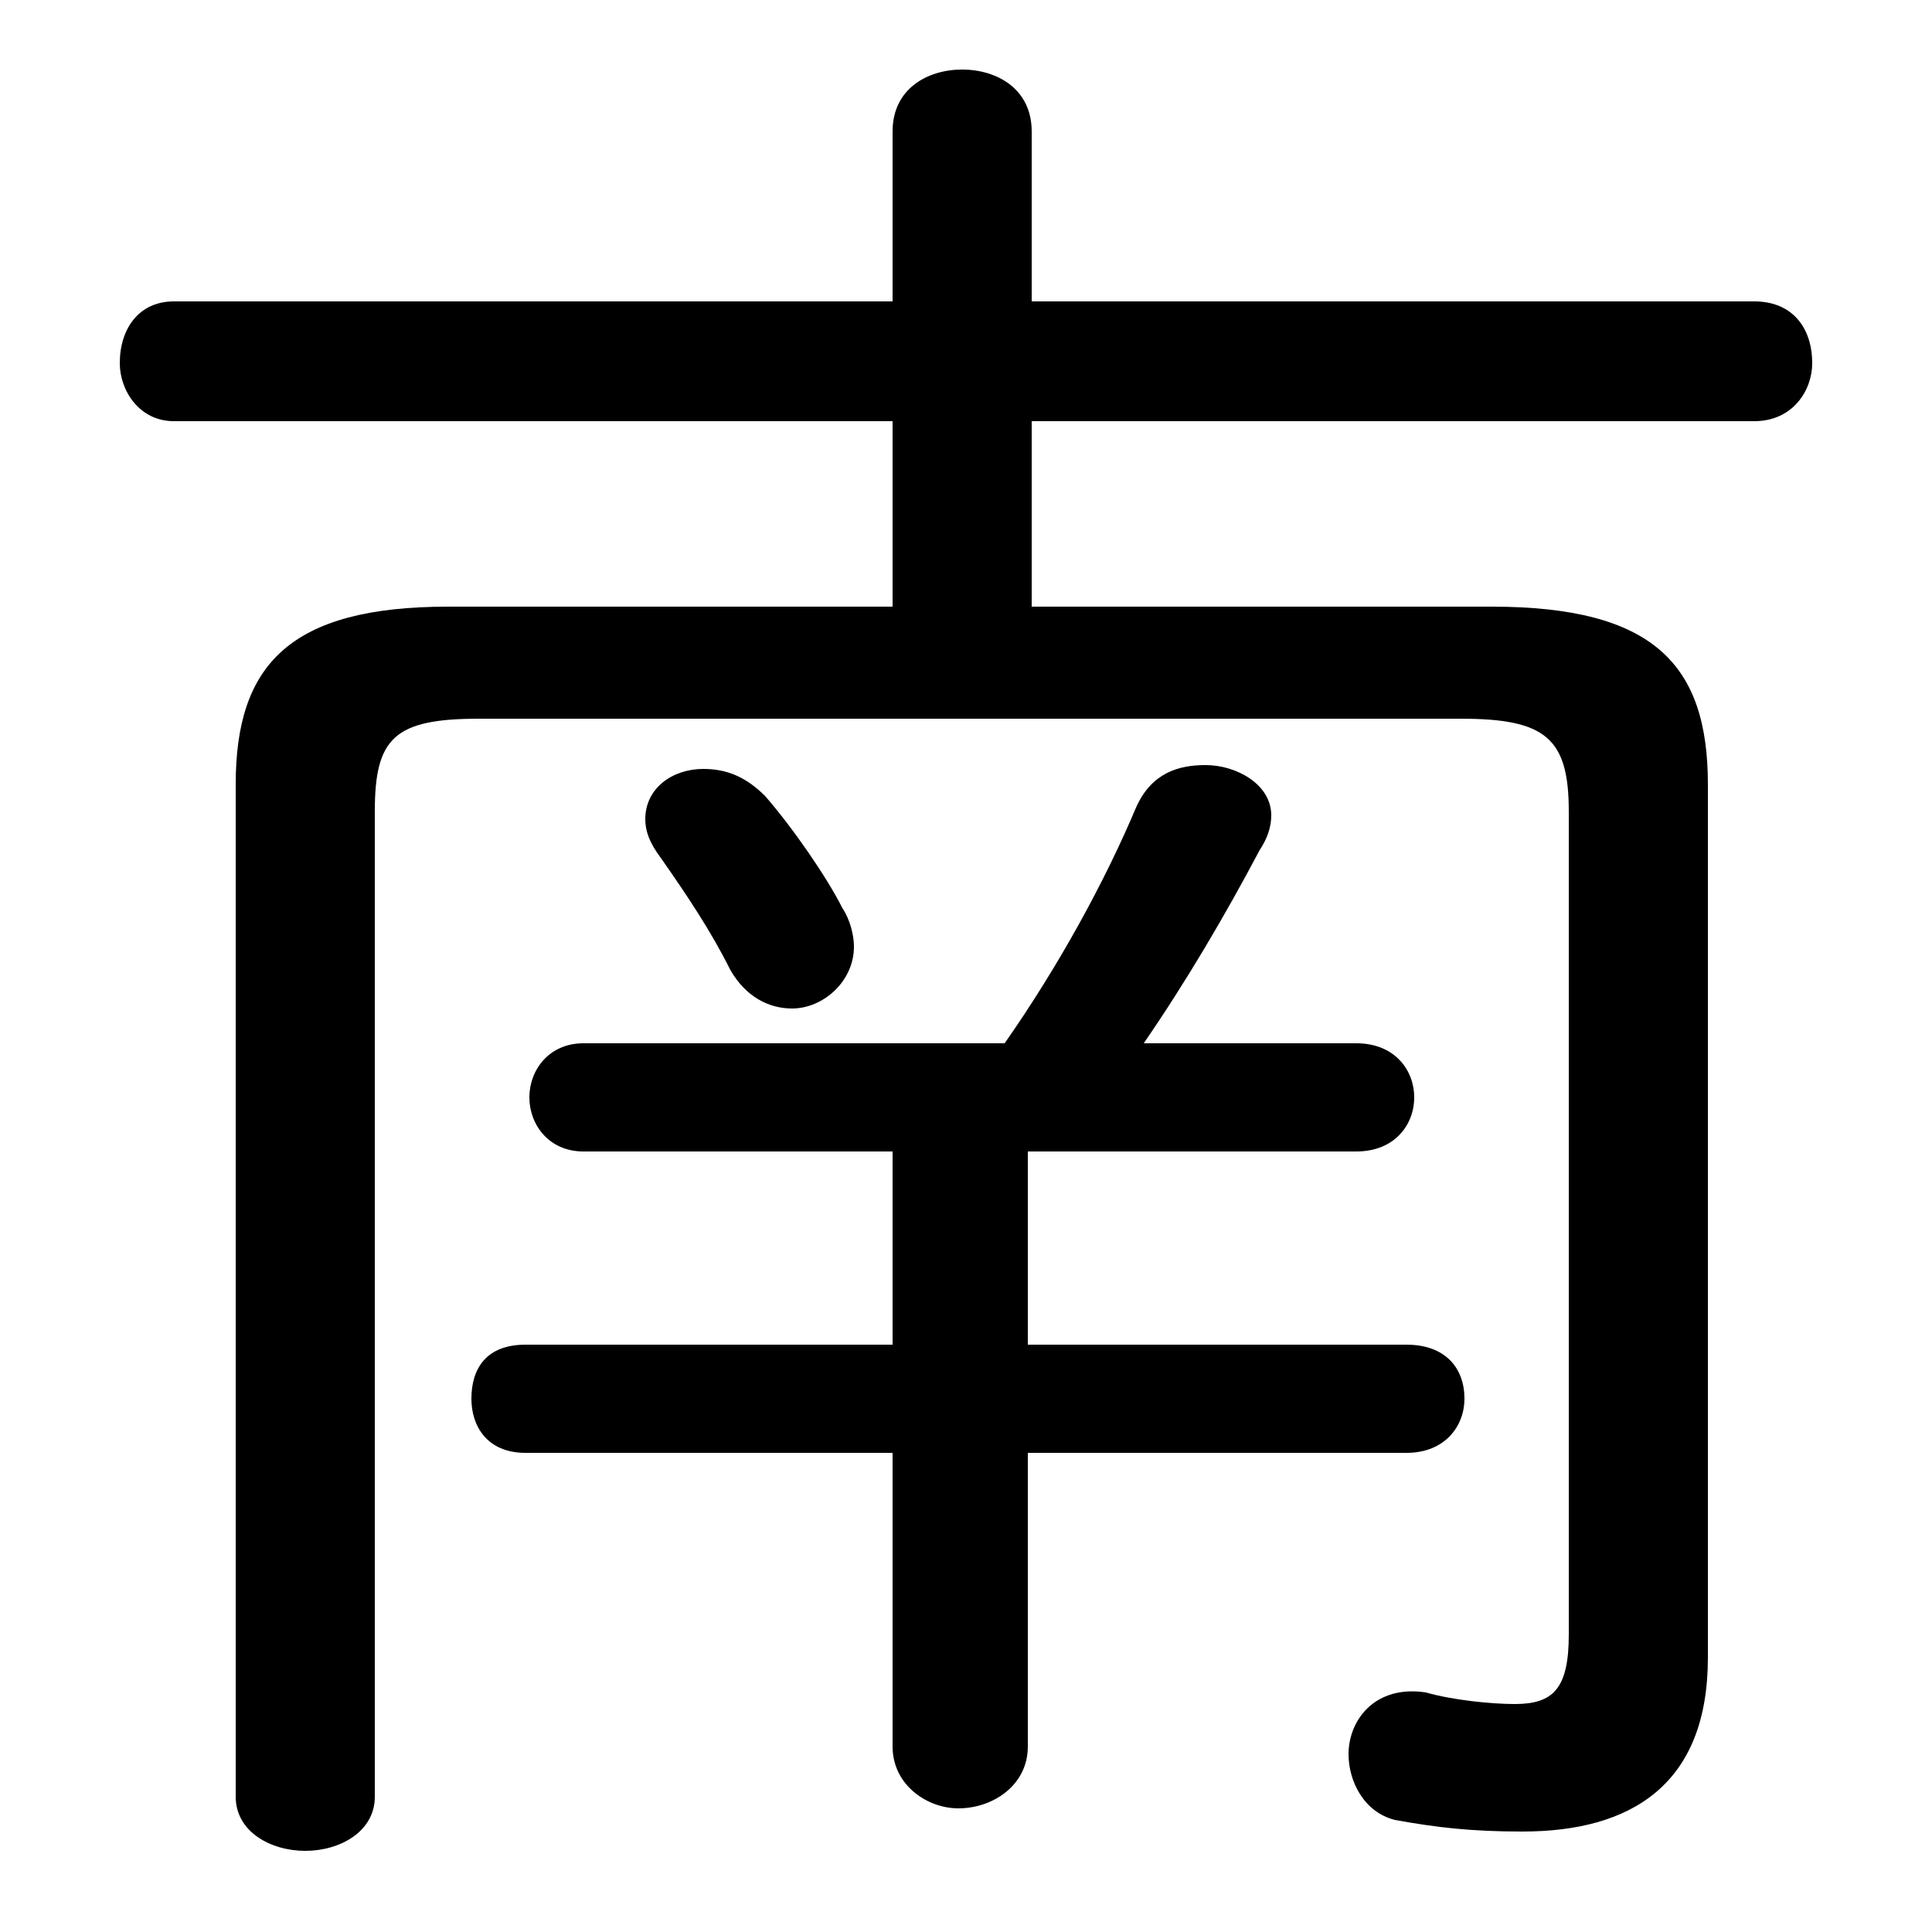 <svg xmlns="http://www.w3.org/2000/svg" viewBox="0 -44.0 50.0 50.0">
    <rect x="0" y="-44.0" width="50.0" height="50.0" fill="#808080" stroke="none"/>
    <g transform="scale(1, -1)">
        <!-- ボディの枠 -->
        <rect x="0" y="-6.0" width="50.0" height="50.0"
            stroke="white" fill="white"/>
        <!-- グリフ座標系の原点 -->
        <circle cx="0" cy="0" r="5" fill="white"/>
        <!-- グリフのアウトライン -->
        <g style="fill:black;stroke:#000000;stroke-width:0;stroke-linecap:round;stroke-linejoin:round;">
        <path d="M 23.1 28.3 L 11.6 28.3 C 7.5 28.3 6.1 26.8 6.1 23.7 L 6.1 -2.5 C 6.1 -3.4 7.0 -3.9 7.9 -3.9 C 8.8 -3.9 9.7 -3.4 9.7 -2.5 L 9.7 23.0 C 9.7 24.9 10.2 25.4 12.4 25.4 L 37.8 25.4 C 40.0 25.4 40.6 24.9 40.6 23.0 L 40.6 1.7 C 40.6 0.3 40.2 -0.1 39.2 -0.1 C 38.6 -0.1 37.6 0.0 36.9 0.2 C 35.6 0.4 34.9 -0.5 34.9 -1.4 C 34.9 -2.1 35.3 -2.9 36.1 -3.1 C 37.2 -3.3 38.1 -3.4 39.4 -3.4 C 42.2 -3.4 44.2 -2.2 44.2 1.1 L 44.2 23.7 C 44.2 26.8 42.8 28.3 38.6 28.3 L 26.7 28.3 L 26.7 33.1 L 45.4 33.1 C 46.4 33.1 46.9 33.9 46.9 34.6 C 46.9 35.5 46.4 36.2 45.4 36.2 L 26.7 36.2 L 26.7 40.6 C 26.7 41.7 25.8 42.2 24.9 42.2 C 24.0 42.2 23.1 41.7 23.1 40.6 L 23.1 36.2 L 4.5 36.2 C 3.6 36.2 3.1 35.5 3.1 34.6 C 3.1 33.9 3.6 33.1 4.5 33.1 L 23.1 33.1 Z M 26.6 14.2 L 35.1 14.2 C 36.1 14.2 36.6 14.9 36.6 15.6 C 36.6 16.3 36.1 17.0 35.1 17.0 L 29.6 17.0 C 30.7 18.6 31.7 20.3 32.6 22.0 C 32.8 22.3 32.9 22.6 32.9 22.9 C 32.9 23.7 32.0 24.2 31.2 24.2 C 30.5 24.2 29.8 24.0 29.4 23.1 C 28.6 21.2 27.4 19.0 26.0 17.0 L 15.1 17.0 C 14.2 17.0 13.7 16.3 13.7 15.6 C 13.7 14.9 14.2 14.2 15.1 14.2 L 23.1 14.2 L 23.1 9.2 L 13.6 9.2 C 12.6 9.2 12.2 8.6 12.2 7.8 C 12.2 7.1 12.6 6.4 13.6 6.4 L 23.1 6.4 L 23.1 -1.2 C 23.1 -2.2 24.0 -2.8 24.8 -2.8 C 25.7 -2.8 26.6 -2.2 26.6 -1.2 L 26.6 6.4 L 36.4 6.4 C 37.4 6.4 37.9 7.1 37.9 7.8 C 37.9 8.6 37.4 9.2 36.4 9.2 L 26.6 9.2 Z M 19.8 23.4 C 19.3 23.9 18.8 24.1 18.2 24.1 C 17.4 24.1 16.7 23.6 16.7 22.8 C 16.7 22.5 16.8 22.2 17.1 21.8 C 17.8 20.8 18.4 19.9 18.9 18.9 C 19.3 18.2 19.9 17.9 20.5 17.9 C 21.3 17.9 22.1 18.6 22.1 19.5 C 22.1 19.8 22.0 20.2 21.8 20.5 C 21.4 21.3 20.5 22.6 19.8 23.4 Z"/>
    </g>
    </g>
</svg>
